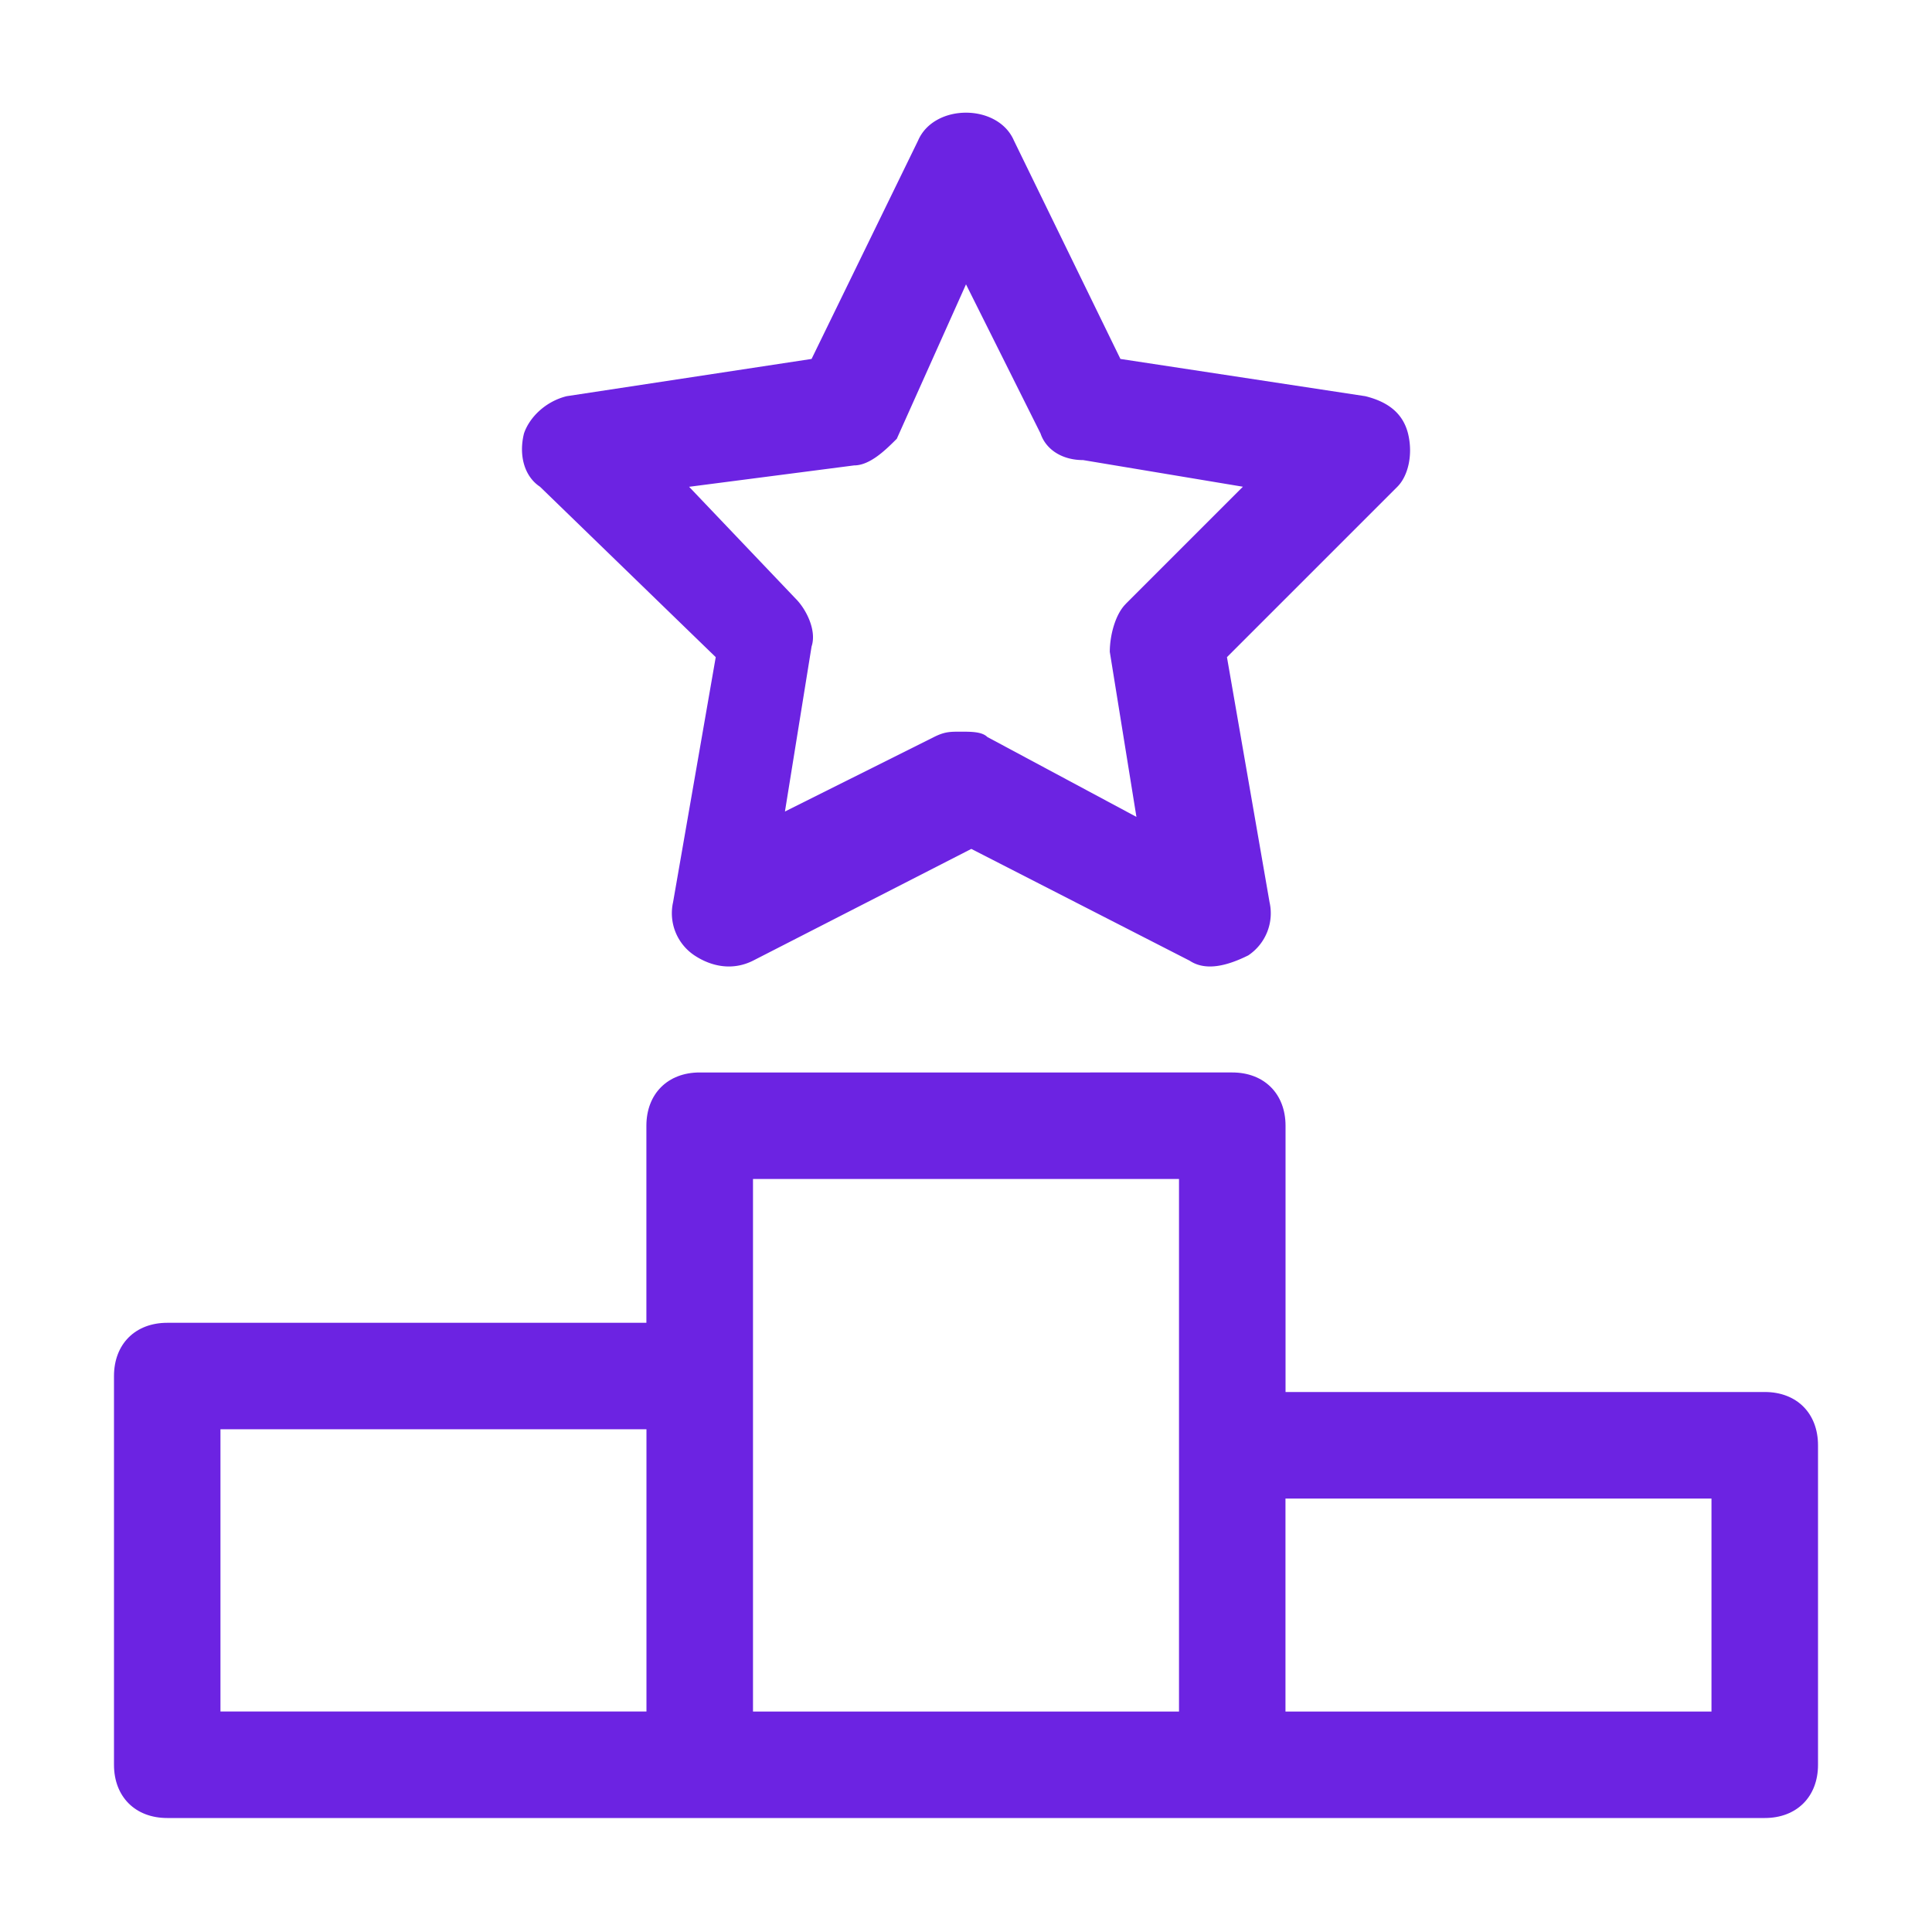 <svg width="28" height="28" fill="none" xmlns="http://www.w3.org/2000/svg"><g id="ranking 1"><g id="Group" fill="#6C23E2"><path id="Vector" d="M25.576 20.174h-6.945v-3.859c0-.463-.31-.772-.772-.772H10.14c-.463 0-.772.31-.772.772v2.856H2.424c-.464 0-.772.309-.772.772v5.633c0 .463.308.772.772.772H25.576c.463 0 .772-.308.772-.771v-4.631c0-.463-.308-.772-.771-.772Zm-22.38.54h6.173v4.09H3.195v-4.09Zm7.717-.771v-2.856h6.174v7.718h-6.174v-4.862Zm13.892 4.862H18.63v-3.087h6.174v3.087Z"/><path id="Vector_2" d="M20.406 6.282c-.078-.308-.309-.463-.618-.54l-3.55-.54-1.543-3.164c-.232-.54-1.158-.54-1.39 0l-1.543 3.164-3.55.54c-.309.077-.54.309-.618.54-.077.309 0 .618.232.772l2.547 2.47-.618 3.55a.734.734 0 0 0 .309.772c.232.154.54.231.849.077l3.164-1.62 3.164 1.62c.232.154.54.077.85-.077a.734.734 0 0 0 .308-.772l-.617-3.55 2.47-2.47c.154-.154.23-.463.154-.772Zm-4.09 2.47c-.155.154-.232.463-.232.695l.386 2.392-2.161-1.158c-.077-.077-.232-.077-.386-.077-.155 0-.232 0-.386.077l-2.161 1.08.386-2.392c.077-.231-.077-.54-.232-.694l-1.543-1.62 2.392-.31c.232 0 .463-.231.618-.386L14 4.121l1.08 2.161c.078.232.31.386.618.386l2.315.386-1.698 1.698Z"/></g></g></svg>